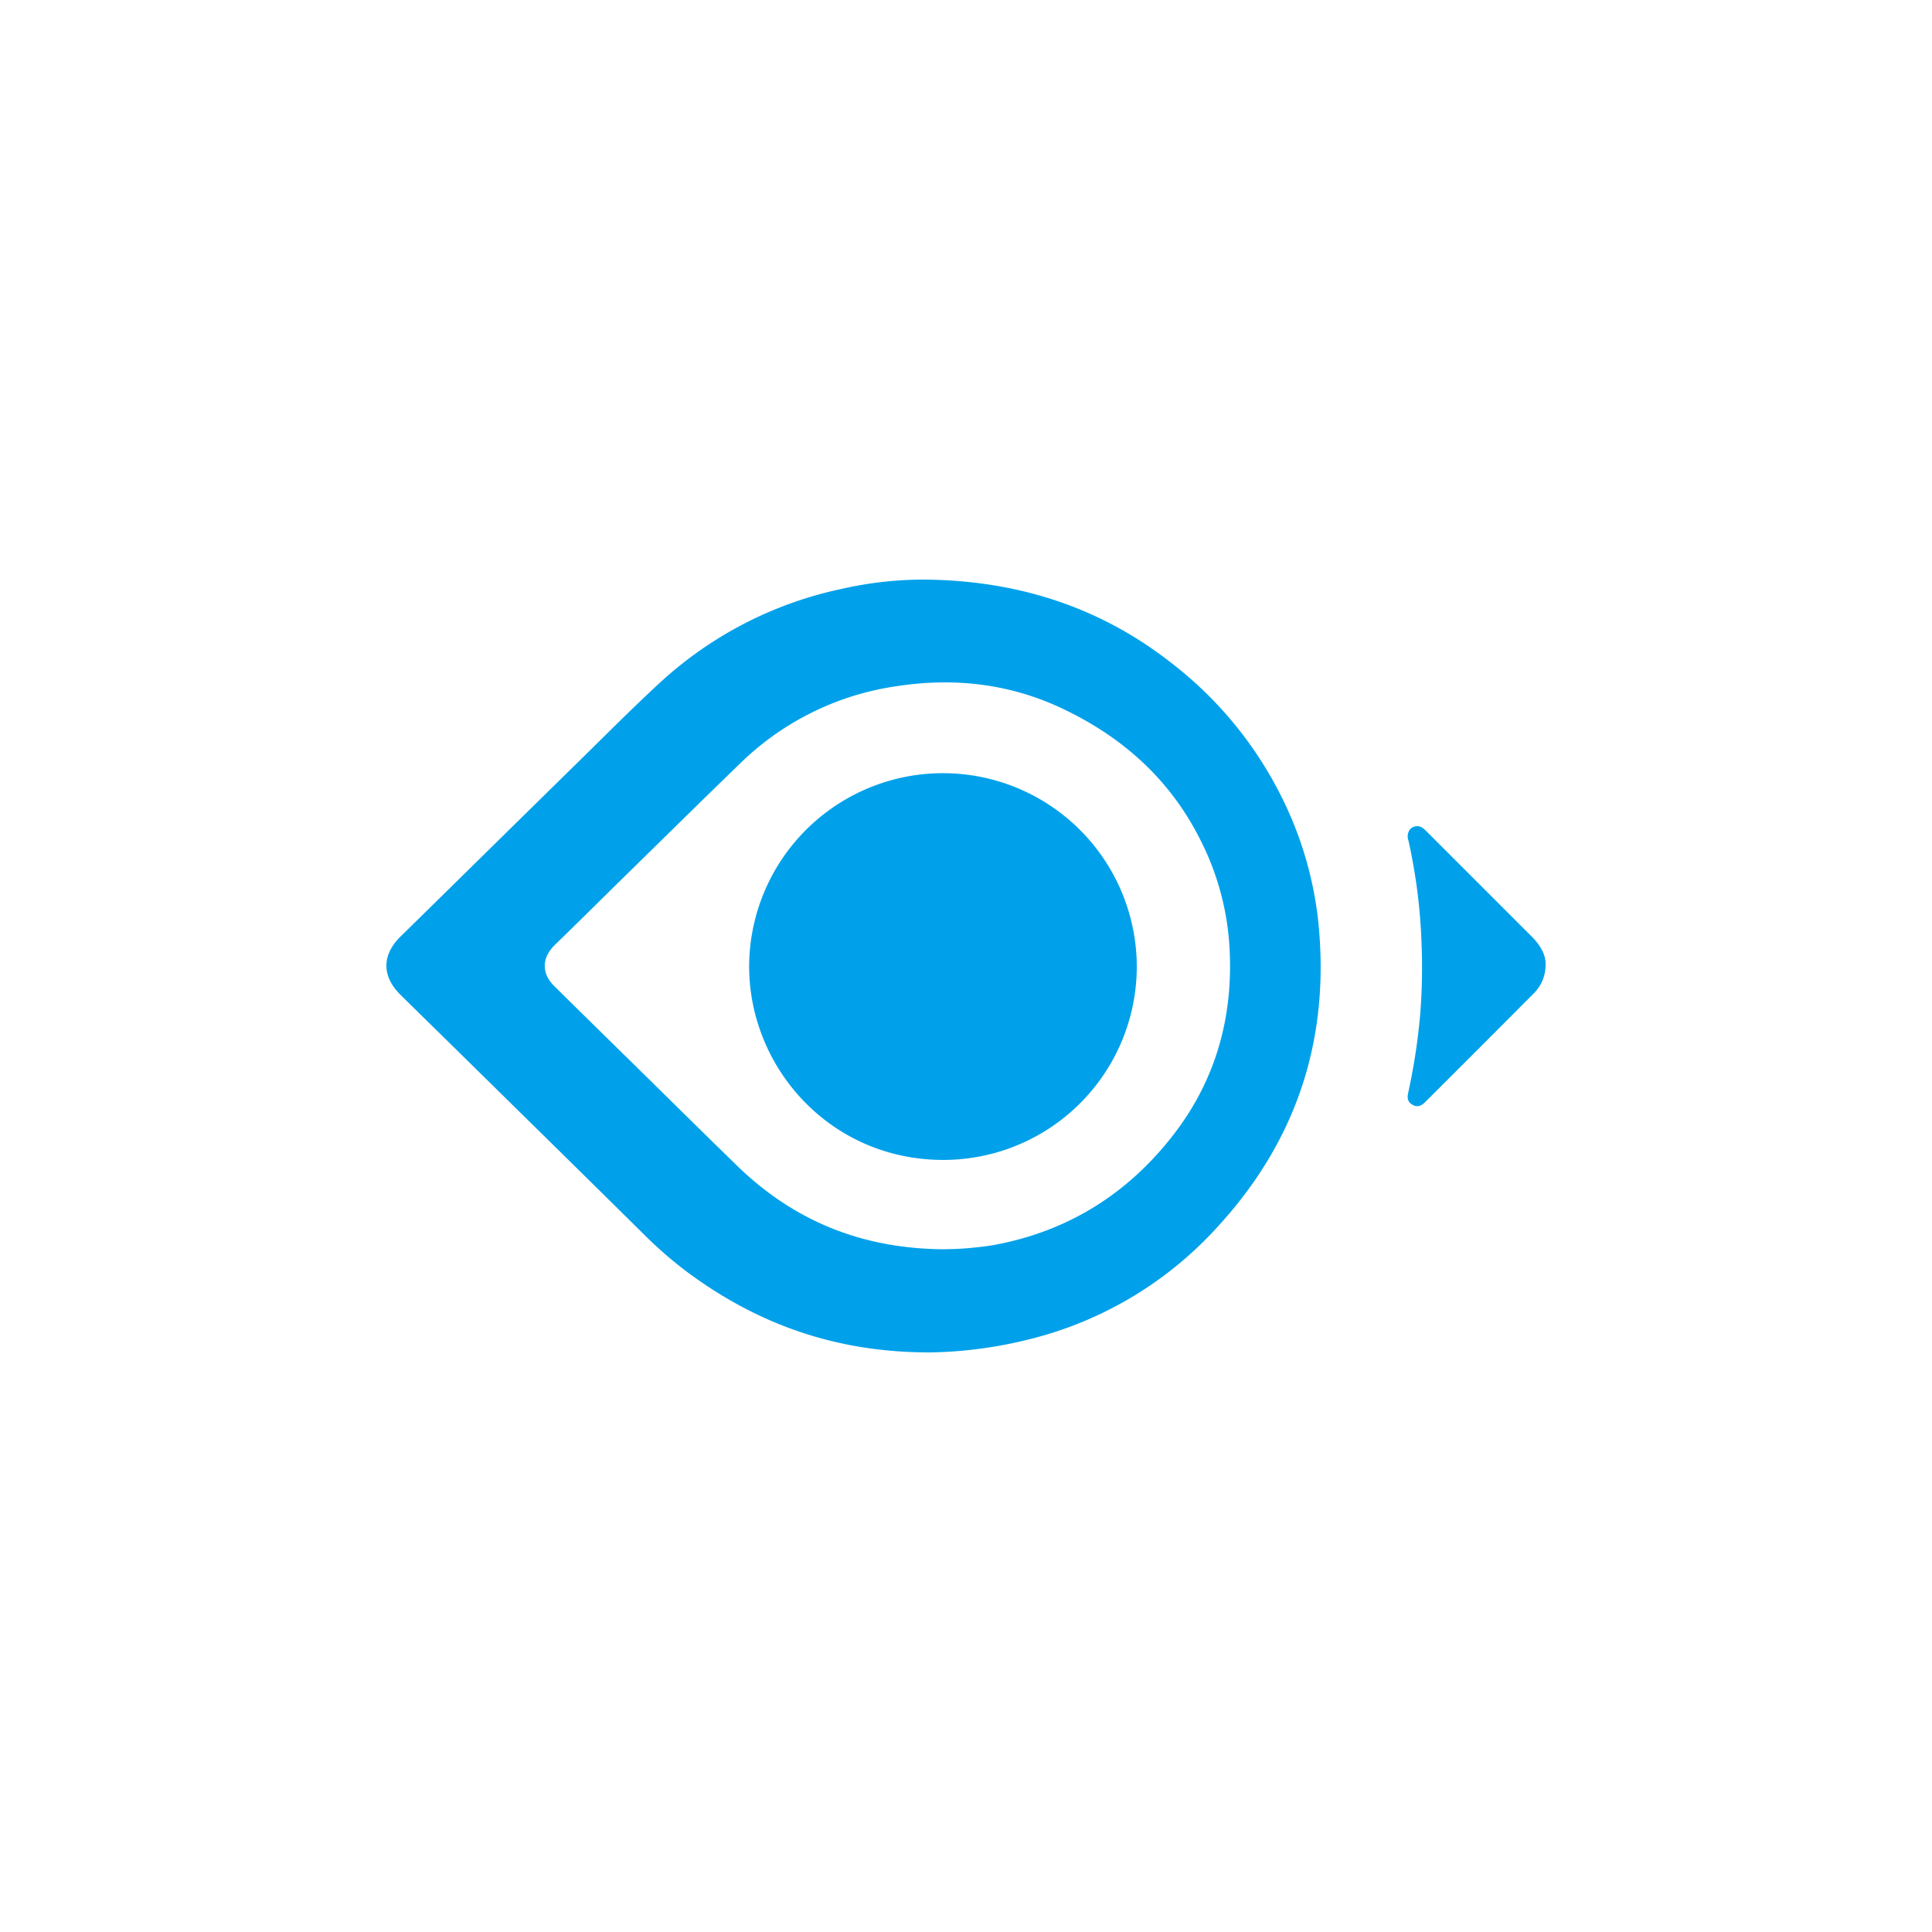 <?xml version="1.0" encoding="utf-8"?>
<svg role="img" viewBox="0 0 24 24" xmlns="http://www.w3.org/2000/svg">
	<title>Milvus</title>
	<path d="M15.536 11.997a4.005 4.005 0 0 1-4.015 4.018c-2.36-.005-4.05-1.954-4.01-4.08a4.013 4.013 0 0 1 8.025.061zm8.463-.04a.823.823 0 0 1-.25.616q-1.122 1.128-2.248 2.25c-.082.083-.165.1-.25.054-.091-.048-.124-.121-.098-.242a12.764 12.764 0 0 0 .25-1.626 12.153 12.153 0 0 0 .028-1.49 11.56 11.56 0 0 0-.27-2.114.255.255 0 0 1 .017-.213.194.194 0 0 1 .273-.052.628.628 0 0 1 .086.075l2.174 2.174c.171.17.29.366.289.567zM11.226 20c-1.89-.002-3.488-.565-4.926-1.611a8.317 8.317 0 0 1-.952-.816q-1.125-1.112-2.253-2.221l-1.931-1.899c-.291-.285-.583-.57-.873-.857-.393-.39-.387-.83.012-1.217.296-.288.59-.579.885-.868q1.433-1.41 2.867-2.818c.532-.522 1.057-1.051 1.604-1.555a7.996 7.996 0 0 1 3.786-1.95A7.668 7.668 0 0 1 11.135 4c1.89.015 3.612.546 5.113 1.723a7.987 7.987 0 0 1 2.282 2.77 7.567 7.567 0 0 1 .76 2.556c.255 2.404-.414 4.518-2.046 6.312a7.772 7.772 0 0 1-3.927 2.366 8.995 8.995 0 0 1-2.091.274zm.364-2.137a5.819 5.819 0 0 0 .605-.036 5.35 5.35 0 0 0 .38-.05c1.525-.28 2.76-1.051 3.704-2.263.92-1.178 1.28-2.542 1.168-4.028a5.626 5.626 0 0 0-.631-2.168c-.627-1.213-1.596-2.067-2.817-2.646-1.096-.519-2.248-.649-3.443-.464A5.814 5.814 0 0 0 7.33 7.8c-.858.83-1.707 1.669-2.56 2.504-.426.419-.85.841-1.28 1.257-.274.266-.286.588-.013.857q.804.793 1.61 1.583c.722.709 1.44 1.42 2.165 2.126 1.184 1.153 2.604 1.737 4.339 1.738z" transform="translate(4.8, 4.8) scale(0.6)" fill="#00A1EA"></path>
</svg>